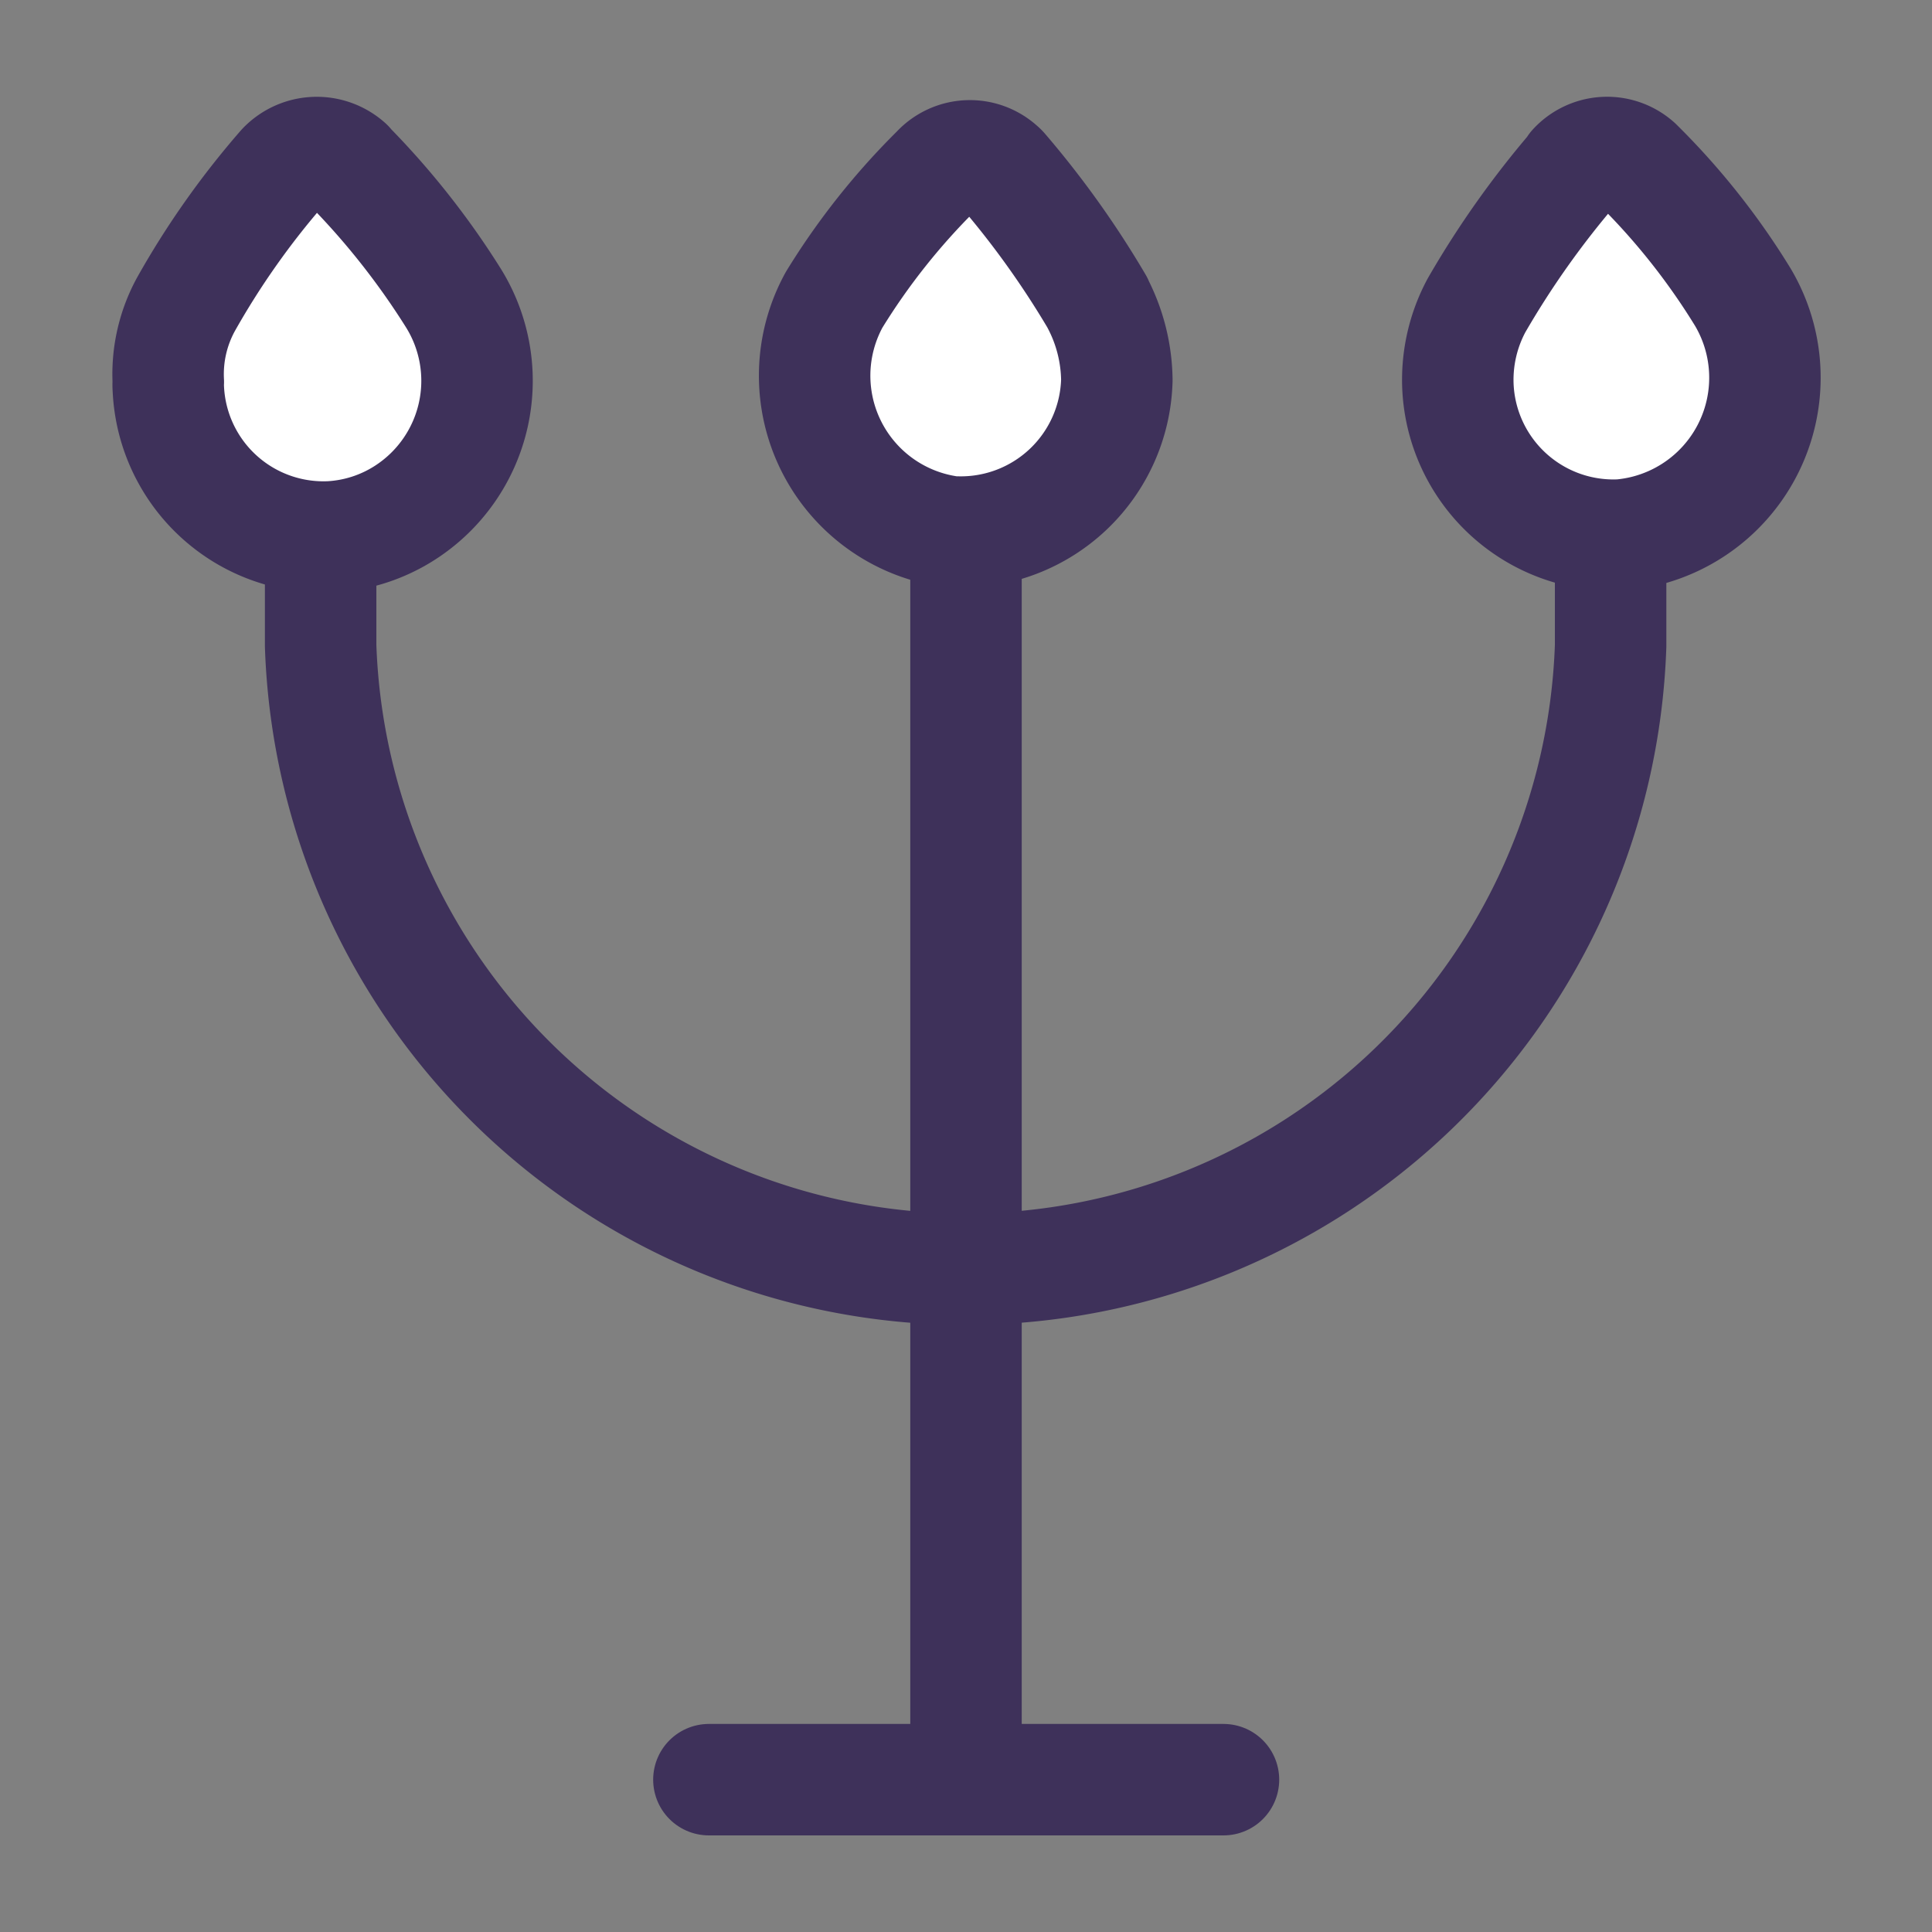 <svg xmlns="http://www.w3.org/2000/svg" viewBox="0 0 52 52"><rect x="0" y="0" width="52" height="52" fill="#808080" stroke="none"/><defs><style>.cls-1,.cls-3{fill:none;}.cls-1,.cls-2{stroke:#3e315a;stroke-linecap:round;stroke-linejoin:round;stroke-width:3px;}.cls-2{fill:#fff;}</style></defs><g id="Layer_2" data-name="Layer 2"><g id="Layer_1-2" data-name="Layer 1"><g id="Layer_2-9" data-name="Layer 2-9"><g id="Layer_1-9" data-name="Layer 1-9"><path id="Path_1273" data-name="Path 1273" class="cls-1" d="M43.35,13.21v4.17a17.37,17.37,0,0,1-34.72,0V13.21"/><line id="Line_203" data-name="Line 203" class="cls-1" x1="19.08" y1="47.9" x2="32.93" y2="47.9"/><path id="Path_1274" data-name="Path 1274" class="cls-1" d="M26,13.21V47.37"/><path id="Path_1275" data-name="Path 1275" class="cls-2" d="M29.53,8.14h0a4.6,4.6,0,0,1,.53,2.09,4.2,4.2,0,0,1-4.29,4.09h-.12a4.24,4.24,0,0,1-3.2-6.25h0a18.53,18.53,0,0,1,2.76-3.48,1.21,1.21,0,0,1,1.71-.08.6.6,0,0,1,.08.08,24.75,24.75,0,0,1,2.54,3.56Z"/><path id="Path_1276" data-name="Path 1276" class="cls-2" d="M7.61,4.5a1.26,1.26,0,0,1,1.76-.07l.06.07A20.93,20.93,0,0,1,12.19,8h0A4.22,4.22,0,0,1,10.9,13.8a4.13,4.13,0,0,1-2,.65,4.18,4.18,0,0,1-4.37-4,1,1,0,0,1,0-.17A3.92,3.92,0,0,1,5,8.2H5A22.08,22.08,0,0,1,7.61,4.5Z"/><path id="Path_1277" data-name="Path 1277" class="cls-2" d="M42.36,4.5a1.21,1.21,0,0,1,1.71-.08l.08.08A18.88,18.88,0,0,1,46.91,8h0a4.25,4.25,0,0,1-3.29,6.4,4.19,4.19,0,0,1-4.38-4,4.24,4.24,0,0,1,.5-2.18h0a24.51,24.51,0,0,1,2.62-3.7Z"/></g></g><rect class="cls-3" width="52" height="52"/></g></g></svg>